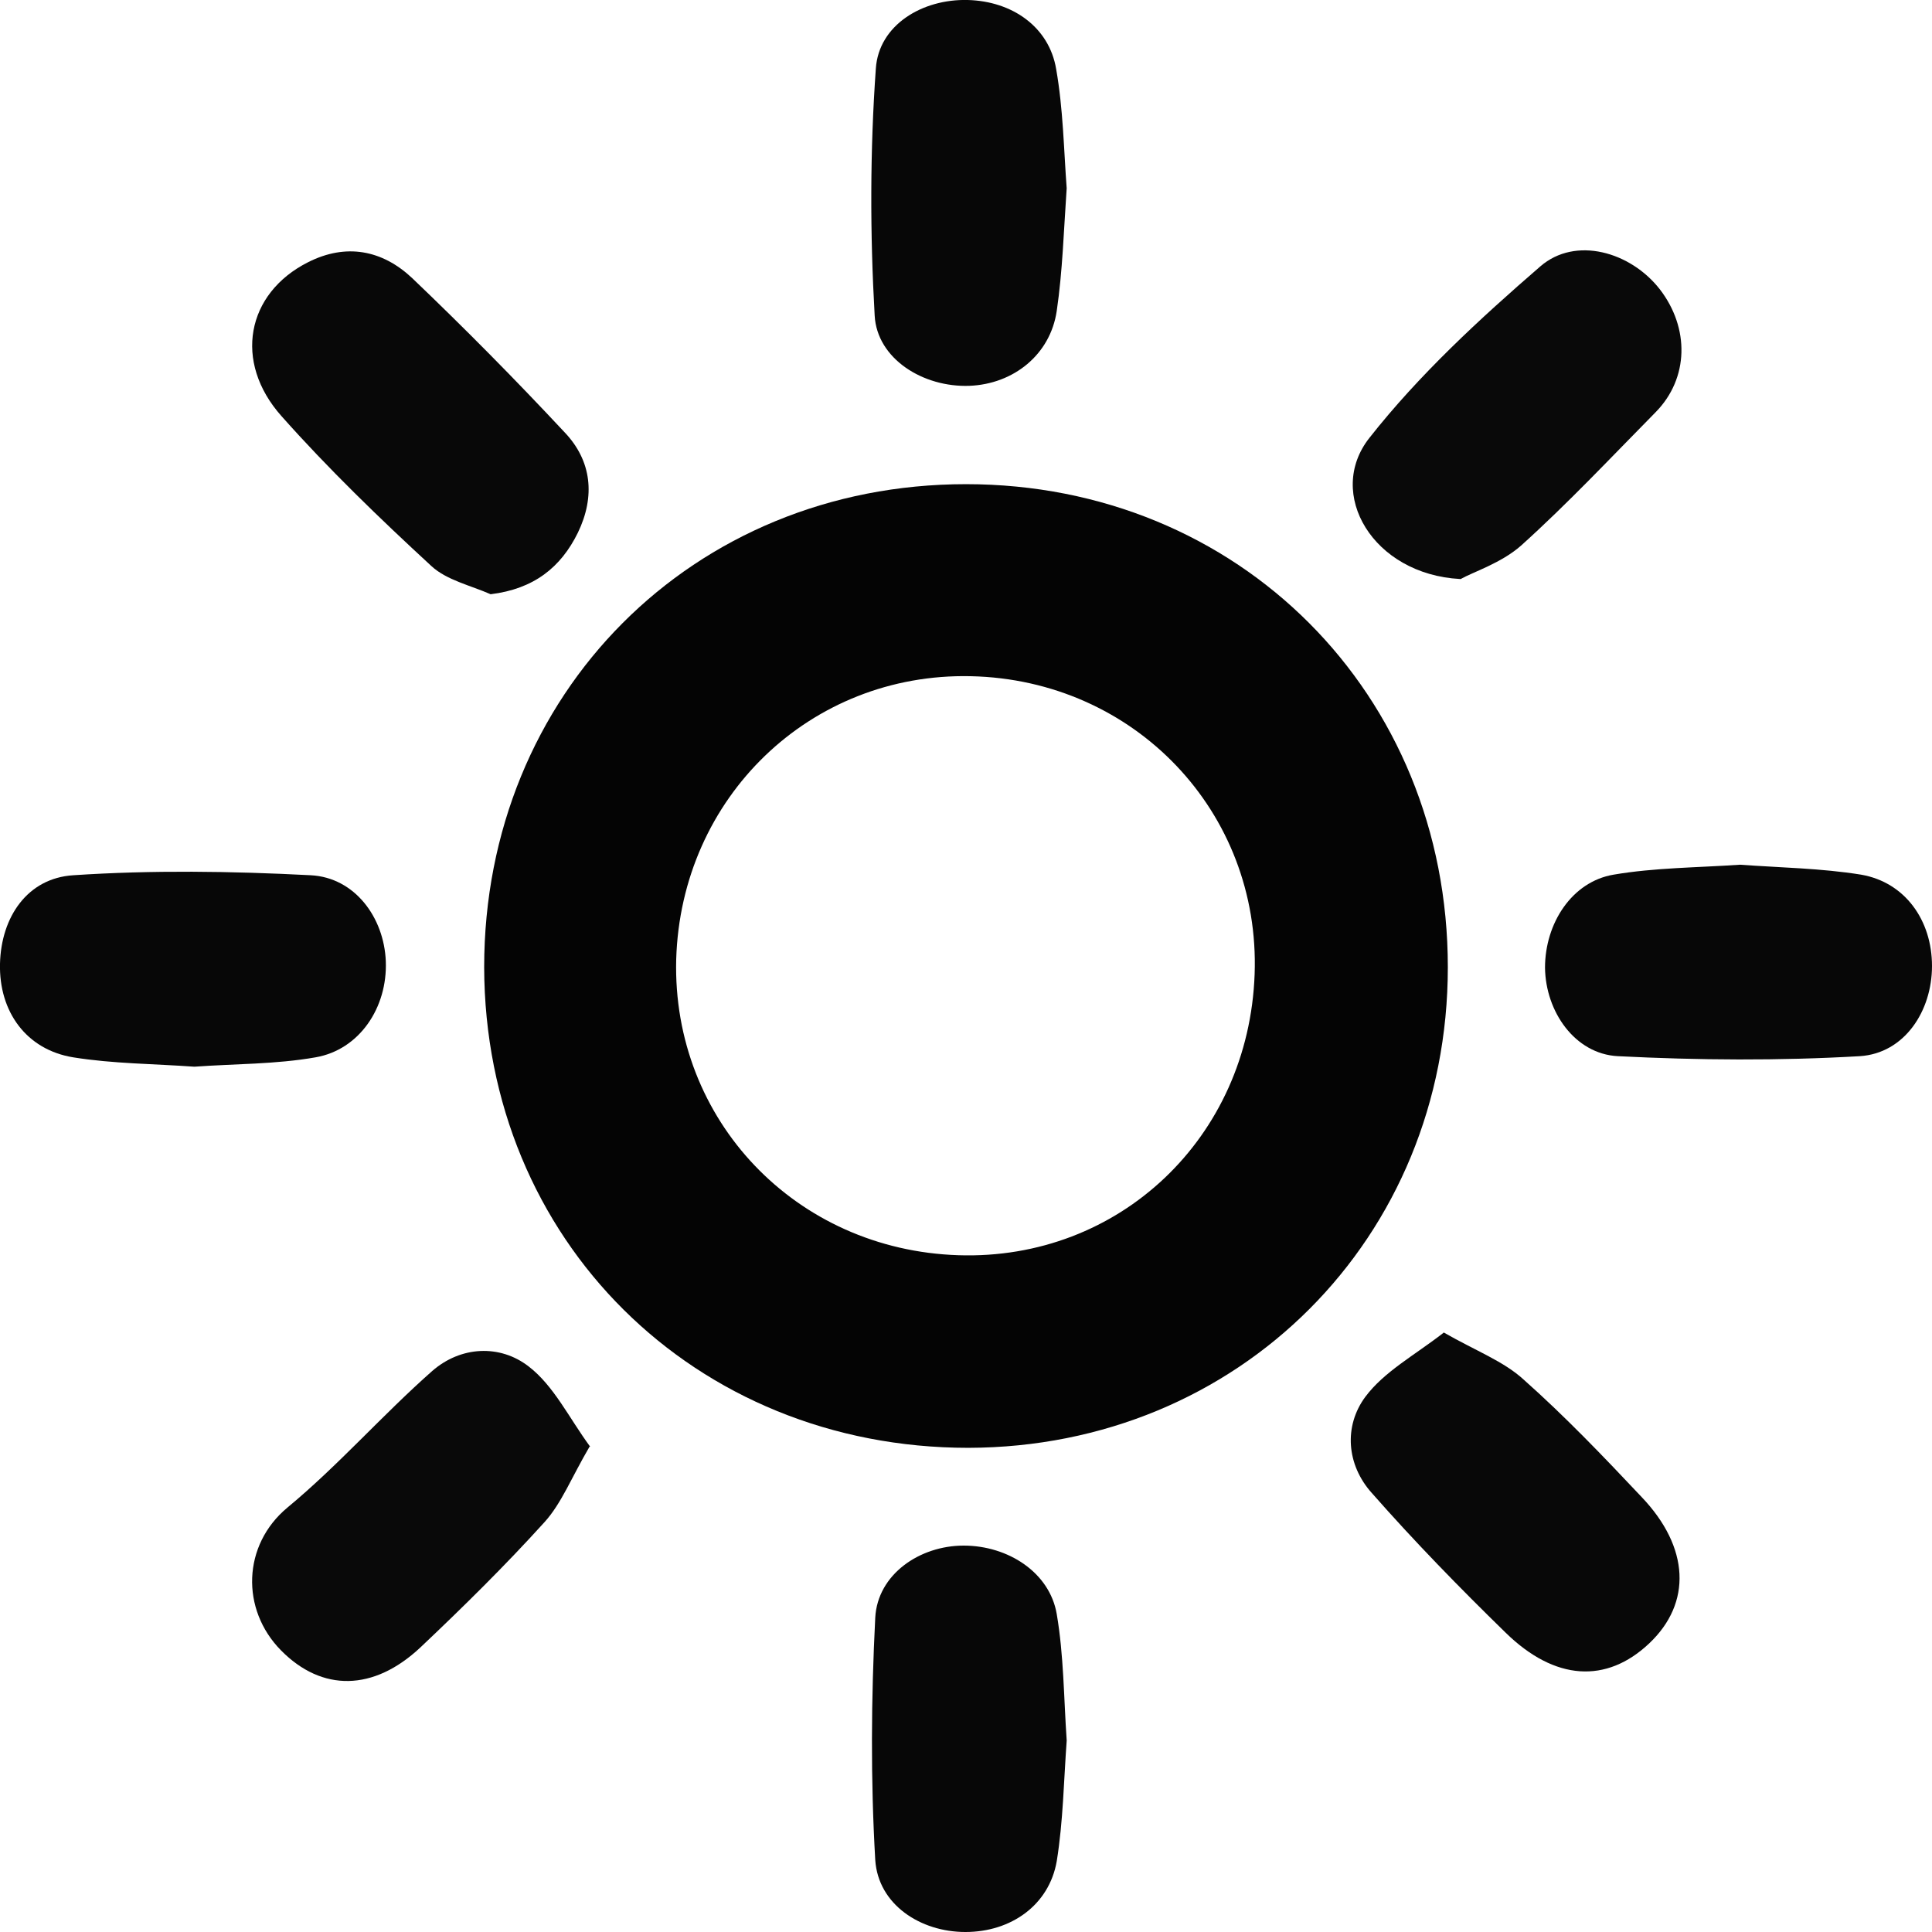<?xml version="1.0" encoding="UTF-8"?>
<svg id="Layer_2" data-name="Layer 2" xmlns="http://www.w3.org/2000/svg" viewBox="0 0 33 33">
  <defs>
    <style>
      .cls-1 {
        fill: #040404;
      }

      .cls-1, .cls-2, .cls-3, .cls-4 {
        stroke-width: 0px;
      }

      .cls-2 {
        fill: #070707;
      }

      .cls-3 {
        fill: #080808;
      }

      .cls-4 {
        fill: #090909;
      }
    </style>
  </defs>
  <g id="Layer_1-2" data-name="Layer 1">
    <g>
      <path class="cls-1" d="M8.27,16.52c0-4.67,3.56-8.25,8.23-8.25,4.66,0,8.23,3.58,8.23,8.25,0,4.63-3.57,8.2-8.19,8.21-4.68,0-8.26-3.55-8.27-8.21ZM11.55,16.39c-.07,2.74,2.04,4.96,4.82,5.05,2.75.09,4.96-2.01,5.06-4.8.1-2.77-2.05-5.03-4.85-5.09-2.74-.06-4.95,2.07-5.03,4.84Z"/>
      <path class="cls-3" d="M8.38,10.15c-.34-.15-.75-.24-1.01-.48-.89-.82-1.76-1.66-2.56-2.56-.83-.93-.6-2.1.45-2.63.65-.33,1.27-.21,1.78.27.89.85,1.76,1.73,2.6,2.63.47.49.53,1.1.23,1.72-.29.59-.75.96-1.49,1.05Z"/>
      <path class="cls-2" d="M18.22,3.21c-.05.72-.07,1.42-.17,2.1-.11.75-.74,1.25-1.49,1.28-.79.03-1.58-.46-1.62-1.2-.08-1.4-.08-2.82.02-4.22C15.01.43,15.75-.02,16.53,0c.76.02,1.39.46,1.51,1.18.12.68.13,1.37.18,2.04Z"/>
      <path class="cls-2" d="M3.32,18.22c-.69-.05-1.39-.05-2.07-.16C.45,17.93-.02,17.28,0,16.46c.02-.8.47-1.46,1.25-1.51,1.35-.09,2.71-.07,4.06,0,.75.04,1.25.72,1.28,1.47.03.79-.45,1.51-1.2,1.64-.68.12-1.38.11-2.07.16Z"/>
      <path class="cls-2" d="M29.72,14.77c.69.05,1.39.06,2.07.17.75.13,1.21.78,1.21,1.56,0,.77-.47,1.49-1.23,1.54-1.38.08-2.76.07-4.14,0-.73-.04-1.23-.76-1.24-1.51,0-.76.46-1.47,1.17-1.59.7-.12,1.43-.12,2.16-.17Z"/>
      <path class="cls-2" d="M18.22,29.73c-.05.68-.06,1.38-.17,2.06-.13.75-.78,1.21-1.56,1.21-.77,0-1.49-.47-1.54-1.23-.08-1.38-.07-2.76,0-4.14.04-.74.76-1.23,1.51-1.23.76,0,1.47.46,1.59,1.17.12.7.12,1.43.17,2.16Z"/>
      <path class="cls-4" d="M24.94,9.89c-1.49-.08-2.3-1.46-1.55-2.41.85-1.08,1.88-2.03,2.92-2.93.6-.52,1.54-.25,2.04.39.51.66.5,1.52-.07,2.1-.76.77-1.5,1.56-2.3,2.28-.34.3-.82.45-1.03.57Z"/>
      <path class="cls-4" d="M10.07,24.71c-.31.53-.48.97-.77,1.29-.67.74-1.39,1.45-2.12,2.14-.8.75-1.68.76-2.38.05-.69-.7-.66-1.8.11-2.44.87-.72,1.62-1.58,2.47-2.33.49-.43,1.16-.46,1.65-.08.43.33.69.88,1.05,1.37Z"/>
      <path class="cls-3" d="M24.66,22.76c.56.32,1.02.49,1.36.8.71.63,1.37,1.32,2.02,2.01.82.86.86,1.81.13,2.5-.73.69-1.61.64-2.45-.18-.79-.77-1.56-1.56-2.29-2.39-.43-.48-.48-1.14-.11-1.64.32-.43.84-.71,1.33-1.09Z"/>
    </g>
  </g>
</svg>